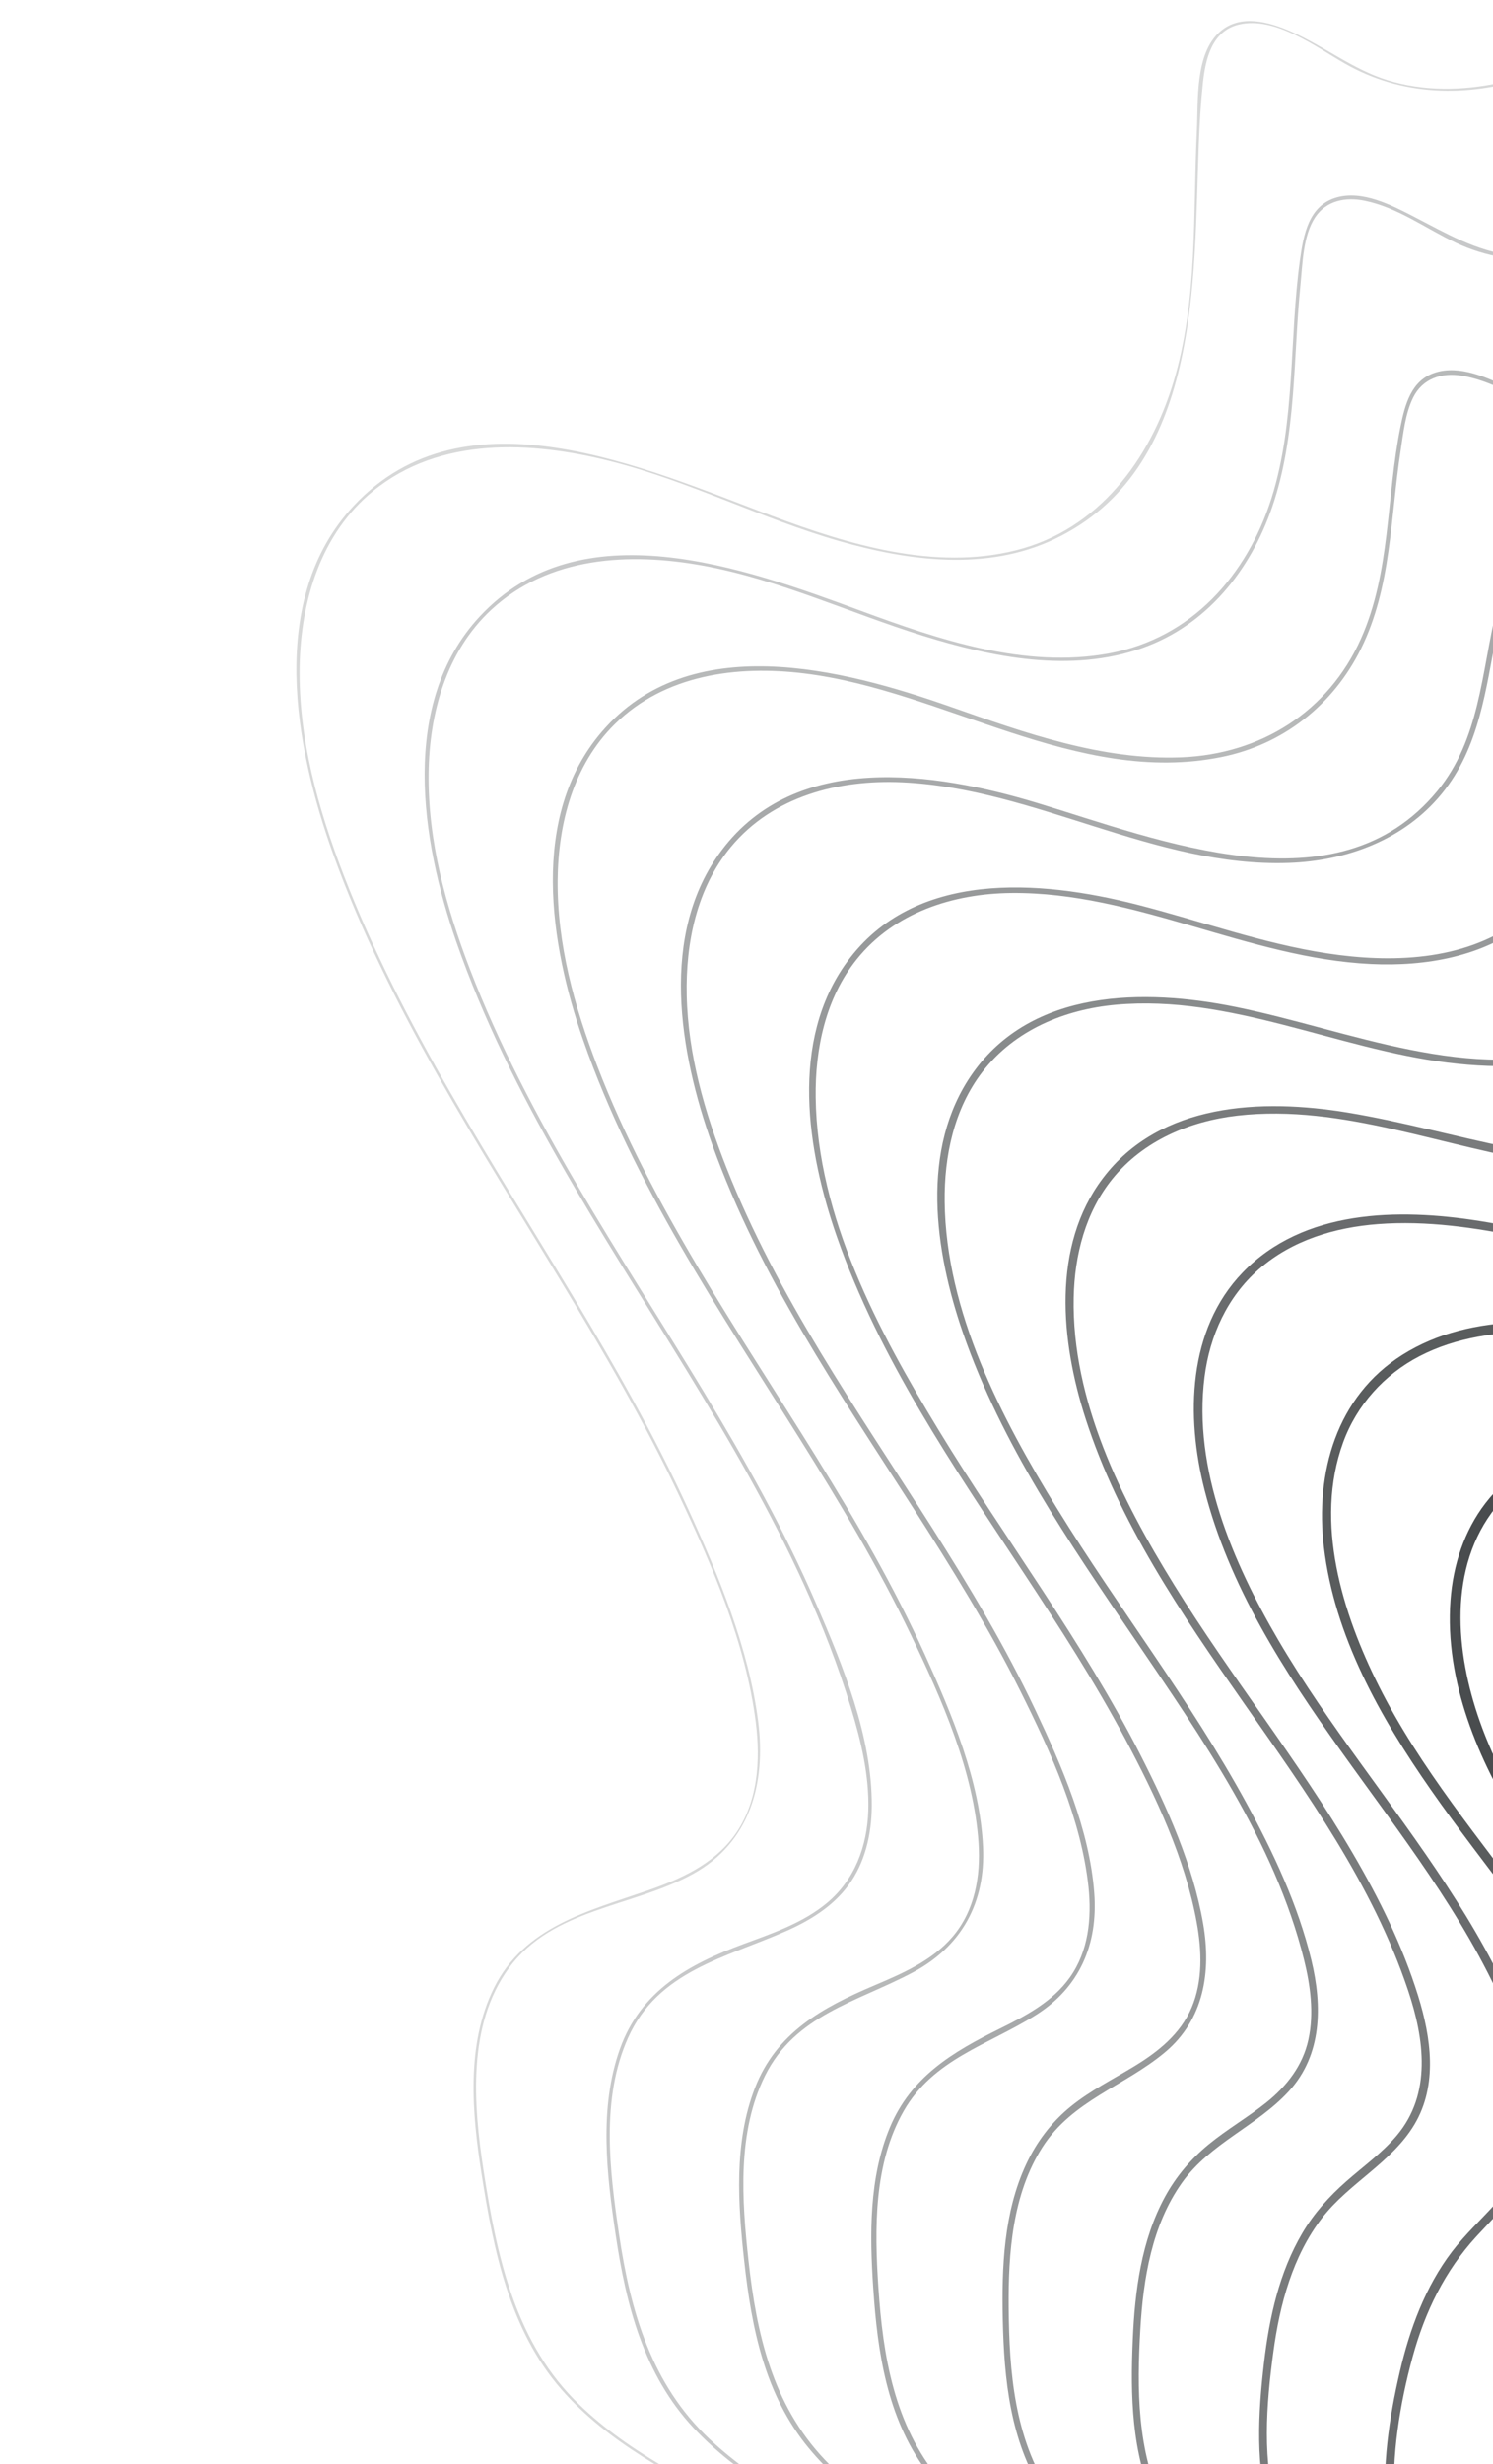 <svg width="583" height="962" viewBox="0 0 583 962" fill="none" xmlns="http://www.w3.org/2000/svg">
<g clip-path="url(#clip0_29_150)">
<g opacity="0.19">
<path d="M570.749 1323.2C537.333 1274.32 471.522 1273.18 419.05 1281.79C359.225 1291.61 287.416 1313.97 232.89 1274.88C211.43 1259.5 197.354 1232.86 197.945 1206.31C198.536 1179.77 215.856 1160.42 239.277 1150.22C261.273 1140.63 285.417 1137.7 308.318 1131.04C327.485 1125.46 346.932 1116.79 357.468 1098.88C369.695 1078.09 364.937 1053.7 352.969 1033.98C339.051 1011.04 317.894 995.643 294.874 982.771C270.349 969.054 243.886 956.945 223.986 936.556C200.615 912.611 193.754 879.418 188.833 847.456C184.861 821.662 182.391 790.61 198.741 768.307C215.885 744.923 246.922 744.631 270.563 731.613C292.867 719.332 299.141 696.217 296.069 672.179C292.402 643.478 280.602 615.067 268.636 588.958C242.58 532.107 206.836 480.509 175.782 426.406C160.118 399.117 145.565 371.094 134.222 341.708C124.138 315.587 116.478 288.211 117.005 259.975C117.479 234.481 125.314 208.332 145.7 191.691C171.869 170.329 207.552 172.248 238.471 180.079C269.188 187.858 297.484 202.568 327.901 211.285C354.928 219.032 385.219 223.01 411.519 210.588C469.122 183.382 466.048 109.478 468.114 56.095C468.419 48.206 468.871 40.318 469.711 32.467C470.716 23.087 473.159 12.104 483.809 9.577C497.845 6.247 513.671 18.235 525.064 24.761C547.455 37.584 572.571 38.048 596.866 30.334C625.349 21.29 648.444 2.144 670.296 -17.55C692.392 -37.463 714.039 -57.604 740.421 -71.797C786.171 -96.407 839.804 -104.931 891.157 -98.407C942.489 -91.885 992.195 -70.074 1029.51 -33.853C1074.19 9.518 1100.17 68.43 1145.72 110.954C1165.91 129.801 1189.87 145.745 1216.64 153.368C1228.48 156.74 1240.81 158.39 1253.12 157.763C1269.44 156.931 1284.46 149.7 1300.64 148.639C1329.34 146.759 1345.49 172.464 1354.29 196.148C1362.61 218.532 1365.68 242.263 1378 263.129C1387.62 279.402 1402.21 292.949 1422.17 292.165C1422.8 292.14 1422.63 291.179 1422.01 291.203C1394.67 292.278 1378.6 266.377 1369.9 243.866C1361.18 221.327 1358.36 197.115 1346.03 175.918C1334.52 156.129 1316.56 144.335 1293.16 148.654C1276.85 151.663 1262.03 157.353 1245.16 156.889C1230.92 156.499 1216.91 153.188 1203.71 147.903C1143.67 123.855 1109.59 67.413 1073.48 17.344C1056.37 -6.387 1037.93 -29.486 1015.05 -47.951C995.571 -63.674 973.431 -76.044 950.021 -84.858C903.592 -102.336 851.994 -106.192 803.48 -95.803C779.304 -90.626 755.864 -81.904 734.417 -69.568C708.959 -54.923 687.97 -34.614 666.198 -15.181C642.68 5.81 617.161 25.517 585.693 32.318C571.202 35.451 555.878 35.729 541.627 31.261C528.18 27.047 517.001 18.002 504.189 12.343C495.564 8.534 484.427 5.373 476.47 12.281C466.548 20.896 467.927 39.232 467.356 51.009C465.765 83.861 467.835 117.537 458.146 149.394C448.924 179.717 428.816 206.721 396.854 214.812C364.893 222.902 331.204 212.548 301.382 201.371C252.279 182.968 181.829 150.518 138.005 197.582C104.256 233.829 115.018 291.69 130.156 333.604C151.806 393.551 187.008 447.184 219.775 501.429C235.871 528.079 251.543 555.052 264.881 583.209C278.068 611.049 291.226 641.538 295.108 672.337C297.014 687.459 295.995 703.895 286.729 716.625C278.539 727.878 265.605 733.651 252.838 738.075C229.54 746.151 204.782 752.149 192.884 776.096C181.921 798.161 184.321 825 188.014 848.537C192.676 878.25 198.852 909.464 219.198 932.803C237.504 953.802 263.061 966.461 287.11 979.593C312.53 993.474 336.684 1009.05 352.083 1034.39C366.765 1058.55 369.097 1089.38 347.245 1110.17C330.496 1126.1 306.082 1131.02 284.329 1136.05C262.982 1140.99 240.145 1145.62 222.065 1158.75C204.451 1171.55 195.576 1191.65 197.148 1213.28C198.837 1236.52 211.179 1259.18 229.466 1273.54C251.093 1290.52 279.273 1296.92 306.257 1297.76C371.652 1299.79 435.448 1268.05 500.872 1281.5C528.126 1287.1 554.012 1300.43 569.999 1323.82C570.353 1324.34 571.102 1323.71 570.749 1323.2Z" fill="#2A2E30"/>
</g>
<g opacity="0.264">
<path d="M614.401 1313.08C582.084 1270.74 522.822 1268.77 474.741 1276.04C417.989 1284.61 354.699 1305.8 299.751 1278.11C276.802 1266.54 259.517 1245.59 254.359 1220.15C249.557 1196.47 257.914 1173.67 278.172 1160.12C310.738 1138.35 359.665 1143.62 386.045 1111.99C401.127 1093.91 400.919 1069.82 391.417 1049.19C380.984 1026.55 362.424 1009.16 341.783 995.818C320.045 981.766 296.274 970.213 277.237 952.372C254.383 930.955 246.192 902.456 241.727 872.318C238.031 847.37 234.591 819.339 245.251 795.551C256.958 769.423 283.327 764.358 307.043 753.861C316.254 749.784 325.057 744.396 331.16 736.201C337.826 727.245 340.34 716.117 340.416 705.11C340.601 678.103 329.199 650.428 318.684 626.065C293.818 568.452 257.267 517.029 225.635 463.117C209.664 435.894 194.83 407.896 183.504 378.389C174.105 353.906 167.018 328.261 167.359 301.83C167.66 278.491 174.221 254.41 191.802 238.086C214.259 217.235 245.78 215.57 274.507 220.831C304.286 226.284 331.628 239.262 360.366 248.203C387.635 256.688 418.136 262.815 445.91 253.045C471.214 244.144 488.296 222.672 496.8 197.853C506.343 170.005 504.911 140.192 507.808 111.276C508.64 102.966 508.811 91.948 513.563 84.819C517.964 78.217 525.506 76.847 532.823 78.333C545.789 80.964 556.797 89.243 568.561 94.81C592.155 105.975 619.681 102.14 643.048 92.388C669.814 81.218 691.642 61.473 713.369 42.795C733.754 25.271 754.735 9.03 779.391 -2.057C823.218 -21.764 872.96 -26.523 920.127 -18.383C967.836 -10.149 1013.36 11.418 1048.6 44.815C1091.91 85.862 1120.24 140.46 1166.12 179.006C1185.72 195.477 1208.39 209.373 1233.3 216.025C1244.25 218.951 1255.6 220.41 1266.95 219.884C1282.2 219.174 1297.07 212.323 1312.38 213.551C1336.76 215.504 1350.12 238.833 1357.77 259.428C1365.7 280.802 1368.69 303.473 1380.04 323.576C1388.74 338.969 1402.04 352.76 1420.81 352.98C1421.66 352.99 1421.8 351.667 1420.94 351.656C1396.33 351.368 1382.04 327.927 1373.94 307.539C1365.55 286.41 1362.81 263.621 1352.13 243.303C1343.07 226.077 1328.43 211.596 1307.76 212.13C1292.63 212.52 1278.33 218.553 1263.07 218.667C1249.92 218.765 1236.85 216.226 1224.45 211.916C1167.7 192.19 1131.37 142.552 1095.98 97.055C1078.13 74.1 1059.54 51.319 1036.98 32.787C1018.94 17.976 998.631 5.946 977.13 -3.104C934.452 -21.065 886.822 -27.554 840.94 -21.055C818.385 -17.861 796.243 -11.481 775.614 -1.784C751.814 9.405 731.504 25.438 711.67 42.502C688.583 62.362 665.286 83.128 636.191 93.633C621.752 98.846 606.029 101.612 590.693 99.745C576.236 97.984 564.732 91.09 552.07 84.557C543.363 80.063 532.08 74.201 521.951 77.064C511.008 80.159 508.986 91.702 507.629 101.449C503.322 132.359 506.018 164.439 496.495 194.514C486.952 224.655 465.272 249.067 433.229 255.059C400.365 261.203 366.493 249.666 336.014 238.412C290.441 221.587 226.538 198.372 187.243 240.775C155.926 274.569 164.418 328.177 178.161 367.656C199.141 427.921 235.172 481.168 268.243 535.218C284.817 562.306 300.858 589.831 313.999 618.776C321.079 634.369 327.323 650.362 332.291 666.757C336.219 679.717 339.474 693.193 339.058 706.832C338.634 720.723 333.785 733.882 322.901 742.941C313.523 750.747 301.667 754.752 290.387 758.92C268.877 766.871 250.161 777.197 242.054 799.954C233.833 823.031 236.901 848.866 240.412 872.532C244.495 900.037 251.383 927.07 270.866 947.899C288.26 966.497 311.233 978.481 332.674 991.66C356.333 1006.2 378.306 1023.92 390.205 1049.75C401.466 1074.19 398.26 1102.55 376.143 1119.62C359.219 1132.67 337.1 1136.96 317.001 1142.71C298.829 1147.9 279.656 1154.18 266.33 1168.31C251.798 1183.71 248.784 1205.4 254.228 1225.35C267.991 1275.8 320.369 1293.6 367.831 1292.95C427.81 1292.12 486.452 1265.35 546.714 1276.5C572.389 1281.25 597.239 1292.79 613.37 1313.92C613.889 1314.61 614.913 1313.75 614.392 1313.07L614.401 1313.08Z" fill="#2A2E30"/>
</g>
<g opacity="0.337">
<path d="M658.053 1302.96C625.543 1265.29 569.998 1264.34 524.673 1271.19C470.852 1279.31 412.58 1298.49 359.533 1276.21C337.197 1266.83 319.384 1249.58 311.525 1226.39C304.344 1205.21 307.62 1181.97 325.062 1166.86C352.82 1142.81 397.811 1146.8 421.055 1116.39C451.411 1076.68 413.147 1027.69 380.627 1004.32C360.818 990.085 338.943 978.068 322.014 960.219C301.658 938.756 295.42 911.163 292.277 882.591C289.669 858.878 287.801 832.433 298.727 810.372C310.475 786.654 334.775 781.515 356.269 770.139C375.553 759.934 384.871 742.754 383.864 721.019C382.668 695.195 371.666 669.196 361.142 645.975C336.914 592.513 302.219 544.788 272.385 494.472C257.499 469.366 243.739 443.504 233.229 416.231C224.29 393.033 217.528 368.693 217.749 343.64C217.944 321.512 223.871 298.674 240.036 282.734C259.673 263.366 287.733 259.689 314.033 262.905C368.542 269.571 420.559 306.954 476.949 295.56C501.008 290.698 520.539 275.281 531.4 253.376C543.377 229.221 542.91 201.931 546.935 175.858C547.977 169.106 548.748 161.458 551.788 155.264C555.452 147.798 562.929 145.394 570.695 146.655C582.356 148.548 592.85 155.296 603.337 160.325C625.943 171.166 651.583 168.785 674.481 160.003C699.89 150.259 721.069 132.815 741.939 115.826C761.843 99.623 782.03 84.102 805.675 73.722C847.751 55.248 895.389 51.849 940.303 60.229C986.017 68.758 1029.58 89.483 1064.4 120.394C1106.8 158.042 1137.29 207.43 1181.88 242.808C1200.97 257.959 1222.51 270.977 1246.08 277.731C1257.19 280.913 1268.73 282.638 1280.29 282.228C1293.3 281.767 1306.29 276.887 1319.34 278.549C1342.49 281.498 1354.74 304.521 1361.83 324.294C1368.99 344.265 1371.98 365.277 1382.18 384.157C1390.05 398.732 1402.03 412.519 1419.58 413.793C1420.66 413.872 1420.83 412.196 1419.75 412.117C1397.21 410.481 1384.51 388.033 1377.18 369.169C1369.31 348.921 1366.58 327.176 1356.56 307.679C1347.99 290.985 1334.16 276.621 1314.22 276.569C1300.99 276.533 1288.25 280.871 1274.93 280.593C1262.18 280.326 1249.59 277.554 1237.63 273.213C1183.75 253.666 1146.79 207.943 1110.46 166.065C1092.8 145.713 1074.56 125.518 1053.23 108.909C1035.57 95.15 1016.03 83.819 995.415 75.094C954.506 57.774 908.975 50.518 864.79 55.97C843.081 58.649 821.718 64.466 801.826 73.602C778.991 84.091 759.413 99.432 740.034 115.206C717.913 133.212 695.316 151.572 667.819 160.59C653.876 165.162 638.823 167.344 624.228 165.14C611.404 163.203 600.745 156.885 589.23 151.427C580.764 147.415 569.933 142.399 560.384 145.482C551.018 148.506 548.625 157.979 546.867 166.625C541.276 194.138 543.082 223.361 531.403 249.439C518.653 277.91 492.28 294.434 461.322 295.671C430.363 296.907 400.14 286.089 371.379 275.986C328.629 260.968 269.305 245.617 234.944 285.737C206.713 318.698 214.692 368.72 227.774 406.225C247.334 462.31 281.017 511.753 312.301 561.74C327.871 586.618 343.033 611.835 355.724 638.327C367.703 663.331 380.255 691.434 382.1 719.459C382.959 732.489 380.662 745.923 371.962 756.113C363.967 765.475 352.393 770.447 341.319 775.15C321.032 783.766 303.123 793.602 294.762 815.219C286.509 836.559 288.168 860.589 290.618 882.861C293.49 908.969 298.678 935.067 315.855 955.813C331.01 974.116 351.743 986.497 371.132 999.736C392.888 1014.59 412.889 1032.12 423.778 1056.72C434.045 1079.92 431.811 1106.85 411.568 1123.84C396.697 1136.32 376.99 1141.12 359.056 1147.42C342.205 1153.33 324.754 1160.93 314.427 1176.28C303.84 1192.01 304.353 1212.19 310.82 1229.41C328.131 1275.53 378.918 1289.43 423.802 1287.99C480.345 1286.17 535.611 1262.23 592.546 1271.47C616.693 1275.39 640.49 1285.18 656.756 1304.03C657.463 1304.85 658.763 1303.78 658.052 1302.95L658.053 1302.96Z" fill="#2A2E30"/>
</g>
<g opacity="0.411">
<path d="M701.704 1292.85C669.404 1260.24 618.282 1259.87 575.964 1266.13C525.287 1273.62 472.045 1290.97 421.271 1274.44C399.559 1267.37 380.883 1253.87 370.318 1233.28C361.191 1215.49 358.631 1193.18 371.052 1176.29C391.778 1148.1 434.548 1150.47 455.322 1121.93C482.929 1084.02 449.333 1037.08 419.387 1012.84C401.531 998.39 381.658 985.844 366.88 967.981C349.152 946.551 344.791 919.936 342.995 892.971C341.473 870.106 341.155 844.656 352.891 824.121C364.448 803.902 385.841 798.366 404.349 786.772C421.588 775.973 428.782 759.088 427.287 739.037C425.438 714.23 414.647 689.482 404.137 667.274C380.873 618.111 348.297 574.211 320.293 527.784C306.403 504.757 293.574 481.024 283.701 455.97C275.211 434.43 268.659 411.893 268.155 388.591C267.712 368.13 272.044 346.711 285.417 330.63C301.872 310.845 327.449 304.28 352.276 305.415C404.198 307.784 450.744 338.668 503.236 336.886C525.892 336.118 548.251 327.852 562.918 309.973C577.745 291.895 580.154 269.14 584.491 247.009C586.956 234.422 589.518 214.402 606.179 214.853C617.484 215.159 628.352 221.589 638.387 226.165C659.746 235.908 682.313 235.367 704.393 228.003C752.214 212.054 784.779 169.693 830.589 149.753C870.827 132.239 916.244 129.893 958.973 138.35C1002.55 146.973 1044.11 166.641 1078.5 194.741C1119.77 228.464 1152.21 271.732 1194.58 304.237C1213.22 318.536 1233.76 331.158 1256.16 338.588C1266.51 342.02 1277.31 344.316 1288.22 344.74C1300.51 345.217 1312.93 341.525 1325.13 343.376C1346.78 346.66 1358.28 368.175 1365.04 386.823C1371.9 405.76 1374.77 425.76 1383.89 443.915C1390.97 458.027 1401.75 472.163 1418.35 474.612C1419.65 474.804 1419.85 472.774 1418.56 472.583C1397.44 469.467 1386.23 446.839 1379.68 428.857C1372.65 409.553 1369.86 389.089 1360.29 370.677C1352.04 354.82 1339.01 341.461 1320.15 340.895C1307.73 340.522 1295.62 343.512 1283.13 342.36C1271.1 341.25 1259.34 337.965 1248.15 333.476C1198.34 313.493 1161.23 272.685 1124.48 235.224C1106.74 217.136 1088.63 199.112 1068.11 184.148C1050.79 171.516 1031.95 160.932 1012.19 152.606C972.753 135.985 929.034 128.117 886.339 132.958C865.776 135.29 845.504 140.652 826.67 149.272C804.827 159.271 785.939 174.024 766.957 188.521C745.357 205.016 722.881 221.36 696.183 228.344C683.507 231.66 670.101 232.893 657.16 230.408C645.141 228.102 634.677 221.741 623.45 217.211C615.606 214.047 605.788 210.691 597.524 214.373C588.479 218.402 586.362 229.72 584.292 238.344C578.46 262.647 577.852 288.613 561.263 308.79C522.194 356.301 452.732 327.91 404.963 313.459C364.684 301.273 310.902 293.317 281.856 331.862C257.201 364.58 265.325 411.05 278.062 446.727C296.37 498.013 327.398 543.219 356.591 588.732C371.528 612.021 386.148 635.589 398.517 660.366C410.297 683.966 422.228 710.2 425.036 736.703C426.329 748.899 425.044 761.751 417.758 771.996C411.026 781.462 400.638 786.936 390.472 791.96C372.033 801.073 355.751 810.75 347.481 830.576C339.284 850.232 339.6 872.435 340.989 893.307C342.658 918.373 346.353 943.655 361.539 964.431C374.773 982.535 393.585 995.343 411.105 1008.9C430.6 1023.99 448.348 1041.56 457.804 1064.8C466.935 1087.25 464.648 1112.9 445.657 1129.43C432.369 1141 414.977 1146.13 399.226 1153.33C384.728 1159.95 370.681 1169.04 364.139 1184.23C357.015 1200.76 360.943 1220.2 369.208 1235.54C390.304 1274.72 437.111 1284.8 478.24 1283.03C532.293 1280.71 585.082 1258.69 639.581 1266.6C661.831 1269.83 684.059 1277.92 700.142 1294.16C701.057 1295.08 702.636 1293.79 701.709 1292.85L701.704 1292.85Z" fill="#2A2E30"/>
</g>
<g opacity="0.485">
<path d="M745.132 1282.52C712.476 1254.4 664.401 1255.38 624.344 1261.49C576.833 1268.75 527.527 1284.04 479.582 1271C459.124 1265.44 440.636 1254.55 428.686 1236.71C418.689 1221.78 412.613 1201.24 420.538 1184.09C434.247 1154.43 474.622 1153.01 491.226 1125.36C513.748 1087.86 483.475 1044.54 456.017 1019.52C439.984 1004.91 422.22 991.517 410.174 973.174C396.098 951.74 394.089 925.958 393.875 900.982C393.693 879.691 395.293 856.588 407.11 838.179C418.748 820.049 439.124 814.432 454.907 801.229C470.116 788.509 473.049 769.816 469.82 751.07C465.87 728.138 455.845 705.791 445.361 685.191C422.743 640.747 392.459 600.875 366.57 558.389C342.973 519.666 319.13 474.998 318.514 428.511C318.261 409.445 322.378 389.697 334.533 374.531C349.194 356.237 372.141 348.851 394.918 348.627C443.351 348.152 487.249 374.08 535.38 376.363C556.786 377.379 579.499 373.48 596.591 359.701C612.566 346.824 617.129 328.637 622.921 309.898C626.34 298.836 630.372 283.395 644.398 283.358C655.083 283.329 665.573 288.96 675.196 292.983C695.284 301.382 715.886 301.435 736.639 295.053C782.249 281.024 814.359 242.366 857.994 224.322C896.409 208.437 939.365 207.693 979.573 216.596C1020.96 225.76 1060.22 244.835 1093.91 270.449C1132.79 300.018 1166.46 335.87 1205.88 364.84C1223.85 378.053 1243.05 390.11 1263.85 398.352C1273.75 402.275 1284.08 405.311 1294.64 406.761C1305.6 408.263 1316.51 406.465 1327.44 407.579C1348.88 409.765 1360.58 429.184 1367.57 447.53C1374.51 465.727 1377.22 485.157 1385.34 502.96C1391.6 516.706 1401.18 531.577 1416.81 535.353C1418.29 535.711 1419.16 533.477 1417.66 533.114C1398.45 528.473 1388.73 507.049 1382.77 490.103C1376.36 471.835 1373.58 452.598 1364.77 435.149C1356.8 419.342 1344.35 406.24 1325.79 405.051C1314.57 404.332 1303.56 405.813 1292.35 403.997C1281.07 402.168 1270.13 398.552 1259.66 394.023C1215.11 374.759 1178.35 340.554 1142.54 308.679C1124.4 292.532 1106.35 276.059 1086.47 262.041C1069.49 250.067 1051.3 239.783 1032.27 231.445C995.022 215.12 953.88 205.975 913.108 209.042C893.329 210.529 873.756 215.02 855.483 222.784C834.361 231.757 815.895 245.439 797.336 258.707C776.468 273.626 754.803 288.366 729.536 294.549C717.977 297.378 705.853 298.44 694.067 296.422C682.646 294.467 672.496 288.839 661.732 284.864C654.238 282.097 645.252 279.262 637.361 282.12C628.249 285.421 624.935 296.339 622.111 304.641C618.6 314.963 616.476 325.769 611.983 335.745C607.638 345.392 600.925 353.783 592.312 359.961C571.034 375.223 543.158 376.005 518.207 372.198C492.846 368.328 468.75 359.484 443.986 353.158C405.857 343.413 356.966 339.572 330.798 375.481C308.279 406.381 315.101 449.415 326.856 483.033C343.481 530.571 372.221 572.348 399.733 614.075C413.718 635.285 427.532 656.66 439.486 679.099C451.344 701.354 462.797 725.624 467.31 750.607C469.288 761.557 469.724 773.373 465.293 783.814C460.91 794.139 452.188 801.053 442.855 806.724C434.506 811.797 425.709 816.196 418.092 822.384C410.589 828.479 404.762 836.205 400.683 844.954C391.943 863.701 391.122 885.207 391.57 905.536C392.087 928.977 394.456 952.726 407.234 973.001C418.151 990.322 434.224 1003.35 449.377 1016.77C467.085 1032.45 483.139 1050.08 491.634 1072.57C499.596 1093.64 497.97 1117.49 481.432 1133.97C469.839 1145.52 454.166 1151.25 440.517 1159.81C428.547 1167.31 418.352 1177.77 415.441 1192.05C412.127 1208.33 418.15 1225.51 427.278 1238.87C451.119 1273.77 497.115 1280.5 536.297 1277.8C586.436 1274.36 635.485 1255.4 686.178 1261.57C706.921 1264.09 727.694 1270.65 743.745 1284.47C744.913 1285.48 746.296 1283.52 745.136 1282.52L745.132 1282.52Z" fill="#2A2E30"/>
</g>
<g opacity="0.558">
<path d="M788.75 1272.37C755.949 1248.96 711.529 1250.8 673.639 1256.71C629.519 1263.59 584.551 1276.82 539.727 1267.67C519.839 1263.61 500.65 1254.83 487.371 1239.08C476.733 1226.47 468.482 1208.72 471.714 1191.88C474.646 1176.61 486.53 1167.06 498.467 1158.49C509.784 1150.37 520.704 1141.89 526.919 1129.05C544.96 1091.79 517.131 1051.36 492.173 1025.21C478.284 1010.66 463.299 996.494 454.333 978.178C443.955 956.977 443.938 932.515 445.276 909.442C446.423 889.646 449.783 868.767 461.489 852.224C472.485 836.684 490.763 830.1 503.343 816.362C516.31 802.201 516.359 783.021 512.084 765.288C506.919 743.862 497.257 723.272 486.746 704.003C464.931 664.004 436.81 627.954 412.951 589.222C390.933 553.482 369.396 512.22 368.883 469.227C368.67 451.327 372.53 432.844 383.654 418.425C396.236 402.116 415.768 394.056 435.856 392.257C480.268 388.279 522.003 409.506 565.387 414.87C585.99 417.417 607.71 416.914 627.072 408.656C634.753 405.379 641.866 400.727 647.513 394.538C652.883 388.651 656.337 381.618 659.872 374.557C664.499 365.318 670.135 352.575 681.881 351.926C692.166 351.359 702.451 356.361 711.859 359.899C731.319 367.215 750.635 367.47 770.587 361.55C813.247 348.89 844.521 314.323 885.636 298.39C923.454 283.735 965.374 285.188 1004.07 295.57C1043.7 306.202 1080.88 325.56 1113.93 349.69C1150.36 376.286 1185.33 404.665 1222.89 429.729C1240.17 441.264 1258.11 452.156 1277.31 460.216C1286.43 464.044 1295.87 467.199 1305.58 469.137C1315.79 471.177 1326.37 470.294 1336.49 472.584C1355.21 476.82 1365.22 495.076 1371.4 511.708C1377.82 528.99 1380.52 547.348 1387.89 564.324C1393.47 577.162 1401.68 591.138 1415.53 596.156C1417.2 596.759 1418.18 594.189 1416.51 593.587C1399.6 587.464 1391.34 567.467 1386.01 551.754C1380.03 534.152 1377.26 515.709 1368.91 498.915C1361.94 484.882 1351.31 472.474 1335.23 469.506C1324.71 467.567 1314 468.243 1303.48 465.906C1293.15 463.608 1283.14 459.901 1273.49 455.56C1253.16 446.406 1234.26 434.3 1215.93 421.684C1197.1 408.726 1178.58 395.317 1160.33 381.555C1142.26 367.931 1124.72 353.523 1106.03 340.743C1089.24 329.256 1071.53 319.086 1053.05 310.555C1017.6 294.18 978.523 283.505 939.224 284.914C919.988 285.604 900.874 289.331 882.979 296.487C862.556 304.657 844.486 317.419 826.28 329.535C806.688 342.574 786.34 355.324 763.131 360.696C751.814 363.316 739.957 364.215 728.479 362.086C718.124 360.165 708.604 355.343 698.633 352.135C691.415 349.812 682.872 347.538 675.482 350.43C667.387 353.597 662.858 362.902 659.051 370.144C654.996 377.862 651.594 385.936 645.69 392.488C638.815 400.115 629.642 405.178 619.982 408.394C574.199 423.632 527.08 402.142 482.436 393.098C446.733 385.865 402.966 386.047 379.752 419.087C359.107 448.471 365.018 488.547 376.017 520.354C391.073 563.891 417.406 602.063 443.067 639.883C469.183 678.372 497.77 719.107 509.166 764.915C511.69 775.064 513.169 785.945 510.918 796.286C508.707 806.437 502.444 814.452 494.472 820.834C487.26 826.607 479.219 831.246 472.065 837.099C465.04 842.844 459.237 849.684 454.895 857.667C445.639 874.681 443.138 894.482 442.322 913.554C441.396 935.207 441.789 957.827 451.118 977.825C459.608 996.025 473.99 1010.27 487.73 1024.54C502.675 1040.06 516.311 1056.71 524.194 1077.03C531.755 1096.52 532.359 1118.53 519.561 1136C510.796 1147.97 497.546 1154.84 486.391 1164.18C475.914 1172.96 468.397 1184.76 468.314 1198.79C468.22 1214.45 475.699 1229.72 485.74 1241.4C511.504 1271.38 555.133 1275.73 592.106 1272.63C638.564 1268.72 683.974 1252.34 731.008 1256.29C750.776 1257.95 770.813 1262.94 787.153 1274.61C788.595 1275.64 790.194 1273.4 788.751 1272.37L788.75 1272.37Z" fill="#2A2E30"/>
</g>
<g opacity="0.632">
<path d="M832.368 1262.23C799.372 1243.48 758.365 1246.16 722.29 1252.01C680.86 1258.71 638.768 1270.48 596.56 1263.33C578.015 1260.18 559.406 1253.21 545.698 1239.95C534.552 1229.16 525.273 1214.09 524.684 1198.21C524.157 1184 532.036 1173.01 541.378 1163.2C550.336 1153.8 558.771 1144.33 562.951 1131.76C575.091 1095.28 551.381 1058.96 529.639 1031.56C517.405 1016.15 504.827 1000.55 498.944 981.442C492.703 961.178 494.437 938.81 497.247 918.084C499.738 899.71 504.74 880.829 516.239 865.91C526.742 852.283 543.455 844.303 552.344 829.369C561.485 814.011 558.814 795.49 553.77 779.211C547.726 759.706 538.541 741.159 528.257 723.573C507.05 687.302 480.596 654.473 458.499 618.772C437.914 585.513 418.442 546.673 419.261 506.555C419.598 490.037 423.837 473.291 434.375 460.248C446.415 445.345 464.522 437.689 483.206 435.549C524.402 430.829 564.098 448.282 604.275 454.014C623.717 456.787 643.537 457.222 662.821 453.064C676.777 450.055 688.094 444.163 698.359 434.342C704.923 428.063 711.7 420.315 721.462 420.313C730.58 420.311 739.557 423.998 748.08 426.835C756.699 429.703 765.23 431.972 774.371 432.22C784.154 432.486 793.928 430.998 803.339 428.386C843.898 417.127 874.646 385.705 914.009 371.754C950.709 358.748 990.74 362.572 1027.27 374.116C1065.02 386.045 1100.03 405.612 1132.64 427.815C1150.11 439.711 1167.55 451.515 1185.71 462.334C1203.25 472.779 1220.93 482.958 1238.41 493.501C1255.17 503.606 1272.06 513.631 1289.89 521.742C1298.36 525.592 1307.05 529.02 1316.02 531.498C1325.08 533.998 1334.7 534.347 1343.6 537.281C1360.11 542.724 1369.02 559.195 1374.72 574.512C1380.76 590.756 1383.42 607.989 1389.79 624.137C1394.76 636.74 1401.76 650.415 1414.25 656.962C1416.02 657.89 1417.11 654.978 1415.36 654.061C1400.55 646.298 1393.63 627.233 1388.87 612.287C1383.59 595.704 1380.77 578.508 1373.08 562.73C1366.44 549.09 1356.49 537.164 1341.22 533.401C1331.74 531.063 1322.09 530.23 1312.71 527.291C1303.44 524.386 1294.46 520.576 1285.71 516.369C1267.1 507.418 1249.48 496.567 1231.82 485.904C1213.91 475.086 1195.63 464.877 1177.79 453.938C1143.18 432.723 1111.16 407.995 1074.59 390.008C1040.16 373.072 1002.23 360.328 963.481 360.424C945.676 360.469 927.941 363.334 911.204 369.481C891.372 376.762 873.64 388.532 855.774 399.579C837.129 411.108 817.807 422.348 796.132 426.978C785.871 429.17 775.21 429.934 764.818 428.208C755.032 426.582 745.851 422.504 736.348 419.801C729.494 417.851 721.802 416.005 714.77 418.127C707.1 420.44 701.125 427.43 695.503 432.791C683.46 444.278 669.23 449.322 652.863 451.668C609.419 457.895 568.446 441.323 526.273 434.353C492.714 428.806 452.923 430.445 430.598 460.055C410.564 486.623 414.249 523.743 423.816 553.56C436.905 594.353 461.253 629.911 485.577 664.705C510.248 699.998 536.02 735.787 549.827 777.024C556.162 795.942 559.202 817.438 545.344 833.808C539.618 840.573 532.317 845.782 525.702 851.611C519.026 857.494 513.117 864.04 508.582 871.731C499.545 887.058 495.636 904.793 493.594 922.296C491.278 942.157 490.036 963.213 496.055 982.56C501.762 1000.9 513.426 1016.14 525.213 1030.98C537.703 1046.7 549.54 1062.76 556.87 1081.64C564.027 1100.07 565.928 1120.25 556.854 1138.4C550.818 1150.47 540.259 1158.73 531.987 1169.09C524.142 1178.92 520.139 1191.03 522.104 1203.6C524.387 1218.21 532.818 1231.77 543.314 1241.94C569.742 1267.53 610.302 1270.74 645.106 1267.65C689.151 1263.75 732.115 1248.95 776.678 1251.07C795.254 1251.96 814.239 1255.48 830.566 1264.75C832.288 1265.73 834.109 1263.22 832.37 1262.23L832.368 1262.23Z" fill="#2A2E30"/>
</g>
<g opacity="0.705">
<path d="M875.599 1251.87C842.094 1237.67 803.479 1241.67 768.621 1247.69C730.099 1254.34 690.939 1264.37 651.624 1258.58C620.138 1253.94 585.335 1235.48 578.278 1201.56C575.614 1188.75 579.772 1177.11 585.895 1166.04C592.318 1154.42 597.736 1142.94 599.467 1129.61C604.251 1092.74 580.98 1060.22 563.066 1030.32C553.391 1014.16 545.695 997.046 544.515 978.004C543.327 958.824 546.57 938.619 551.616 920.141C556.395 902.636 564.186 886.555 576.511 873.12C586.801 861.903 598.411 851.655 601.414 835.976C604.644 819.121 598.522 801.45 592.138 786.076C584.812 768.431 575.253 751.865 564.801 735.906C543.614 703.554 518.745 673.681 499.152 640.274C481.383 609.978 465.798 573.507 470.352 537.586C472.4 521.444 479.213 506.338 491.581 495.506C504.51 484.183 521.267 479.162 538.148 477.889C576.242 475.017 613.268 489.117 650.587 494.216C668.811 496.707 687.03 497.165 705.394 496.613C717.22 496.257 730.214 496.8 741.608 493.314C745.522 492.116 749.277 490.336 753.251 489.347C757.307 488.338 761.464 488.589 765.557 489.236C774.649 490.67 783.35 493.95 792.263 496.158C809.284 500.374 826.621 498.458 843.184 493.13C881.024 480.958 911.313 452.019 950.201 442.471C983.745 434.235 1018.53 440.617 1050.37 452.501C1083.6 464.902 1114.4 482.966 1144.49 501.542C1160.63 511.514 1176.75 521.259 1193.98 529.282C1211.5 537.441 1229.48 544.547 1246.67 553.418C1262.78 561.73 1278.45 570.864 1294.53 579.231C1310.33 587.451 1326.2 593.998 1343.2 599.236C1378.51 610.117 1380.9 651.979 1390.98 681.682C1395.39 694.668 1401.28 709.038 1412.59 717.553C1414.37 718.894 1416.37 716.077 1414.59 714.739C1401.33 704.749 1395.54 686.013 1391.17 670.732C1386.73 655.202 1383.7 639.345 1376.42 624.774C1373.1 618.136 1368.99 611.764 1363.59 606.621C1357.7 601.007 1350.66 597.845 1342.93 595.555C1325.92 590.514 1310.06 583.488 1294.35 575.264C1277.66 566.523 1261.39 556.985 1244.57 548.482C1226.93 539.561 1208.45 532.456 1190.63 523.886C1172.82 515.315 1156.32 504.706 1139.51 494.438C1124.47 485.257 1109.25 476.356 1093.62 468.233C1063.1 452.379 1030.18 438.855 995.613 435.837C979.288 434.411 962.702 435.496 946.855 439.775C928.309 444.782 911.451 454.118 894.914 463.656C876.988 473.994 859.022 484.962 839.016 490.824C829.348 493.657 819.231 495.389 809.134 495.105C799.628 494.837 790.667 492.231 781.593 489.621C773.934 487.417 765.852 484.887 757.792 485.231C750.179 485.555 743.43 489.672 736.061 491.217C730.43 492.398 724.606 492.276 718.883 492.582C710.648 493.022 702.417 493.31 694.171 493.384C674.981 493.558 656.003 491.981 637.104 488.588C617.205 485.016 597.611 479.813 577.635 476.657C546.012 471.66 508.994 472.113 485.21 496.819C463.707 519.153 463.122 553.019 470.294 581.434C479.806 619.122 501.26 652.209 523.557 683.494C546.498 715.683 571.405 747.147 587.327 783.619C594.708 800.522 602.825 821.457 596.834 839.975C591.636 856.048 576.943 865.99 567.053 878.961C556.585 892.688 550.49 909.256 546.613 925.93C542.412 943.99 539.557 963.273 541.352 981.822C545.001 1019.51 573.521 1047.46 587.59 1081.22C595.279 1099.68 599.337 1119.31 594.144 1139C590.936 1151.17 583.858 1161.21 578.682 1172.5C566.952 1198.07 580.134 1224.84 600.544 1241.59C627.553 1263.76 666.212 1265.79 699.489 1262.55C740.898 1258.51 781.248 1245.38 823.107 1245.82C840.537 1246 858.213 1248.26 874.363 1255.11C876.419 1255.98 877.64 1252.74 875.594 1251.87L875.599 1251.87Z" fill="#2A2E30"/>
</g>
<g opacity="0.779">
<path d="M919.177 1241.7C848.571 1221.89 778.313 1262.5 707.277 1253.84C676.349 1250.06 644.482 1234.91 631.982 1204.51C627.347 1193.24 627.381 1181.2 629.515 1169.39C632.001 1155.63 634.656 1142.2 634.233 1128.12C633.169 1092.65 612.576 1062.22 600.589 1029.94C594.005 1012.21 591.657 994.042 594.118 975.264C596.399 957.867 601.089 940.5 607.832 924.302C611.299 915.971 615.394 907.89 620.308 900.315C624.717 893.515 629.886 887.265 634.534 880.636C643.081 868.441 647.464 855.277 645.653 840.303C643.563 823.019 635.892 806.333 627.741 791.146C619.505 775.8 609.608 761.384 599.354 747.332C578.166 718.296 554.57 690.453 538.374 658.148C524.172 629.819 513.122 594.339 524.483 563.118C529.788 548.538 540.534 536.628 554.277 529.482C568.627 522.022 585.129 519.798 601.132 519.992C618.484 520.203 635.627 523.281 652.619 526.55C671.082 530.102 689.491 533.636 708.122 536.21C723.959 538.398 740.498 539.384 755.461 545.474C760.895 547.687 765.662 551.067 770.922 553.612C776.765 556.437 782.918 557.205 789.355 556.92C806.505 556.159 822.099 563.408 839.002 564.802C856.079 566.211 873.254 561.836 888.936 555.36C922.024 541.696 951.337 518.082 987.799 513.729C1017.93 510.133 1047.82 519.039 1075.05 531.272C1103.65 544.118 1130.25 560.848 1157.38 576.449C1172.08 584.905 1186.93 593.031 1202.97 598.71C1220.17 604.804 1238.12 608.523 1255.21 614.966C1286.61 626.802 1314.37 646.221 1344.77 660.167C1352.81 663.856 1360.6 667.401 1366.67 674.055C1371.96 679.858 1375.82 686.801 1378.93 693.973C1385.4 708.884 1388.15 724.9 1392.8 740.39C1396.75 753.543 1401.5 767.656 1410.91 778.003C1412.56 779.812 1415.5 777.384 1413.84 775.562C1403.19 763.855 1398.42 747.062 1394.39 732.128C1390.19 716.573 1386.98 700.733 1379.52 686.294C1376.25 679.961 1372.23 673.918 1367.03 669.001C1361.36 663.64 1354.51 660.408 1347.48 657.218C1331.92 650.153 1317.09 641.567 1302.09 633.397C1287.09 625.226 1271.86 617.08 1255.79 611.11C1238.17 604.57 1219.68 600.806 1202.05 594.327C1170.85 582.863 1142.94 563.131 1114.07 546.974C1087.42 532.061 1059.5 518.06 1029.34 511.983C1015.29 509.15 1000.8 508.257 986.55 510.044C969.721 512.154 953.94 518.332 938.838 525.837C905.634 542.34 871.205 566.976 832.084 560.034C823.526 558.515 815.2 555.949 806.681 554.254C803.042 553.53 799.351 552.944 795.634 552.893C791.755 552.841 787.89 553.396 784.009 553.15C776.522 552.674 770.76 549.199 764.404 545.618C759.352 542.773 754.029 540.648 748.447 539.076C732.137 534.485 714.943 533.443 698.24 530.938C679.03 528.055 660.072 523.897 640.95 520.517C610.465 515.131 575.167 511.584 547.627 528.928C521.764 545.216 513.531 575.01 516.967 604.056C521.079 638.815 539.004 670.483 558.698 698.714C579.656 728.756 604.025 756.602 622.026 788.637C630.819 804.288 639.166 821.552 641.705 839.49C642.966 848.399 642.269 857.201 638.805 865.557C635.799 872.803 631.032 879.108 626.351 885.336C605.668 912.856 592.891 945.892 589.719 980.28C588.095 997.884 591 1015.03 597.133 1031.54C603.431 1048.51 612.145 1064.46 618.844 1081.26C625.803 1098.73 631.052 1116.83 630.41 1135.78C629.962 1149.03 626.528 1161.62 624.82 1174.68C621.328 1201.37 635.486 1225.25 657.036 1240.27C684.209 1259.19 720.273 1260.77 752.119 1257.6C790.651 1253.77 828.111 1242.32 866.889 1240.55C883.93 1239.77 901.333 1240.64 917.824 1245.27C920.174 1245.93 921.546 1242.37 919.182 1241.7L919.177 1241.7Z" fill="#2A2E30"/>
</g>
<g opacity="0.853">
<path d="M962.229 1231.41C893.852 1221.93 828.204 1256.6 759.973 1248.69C729.84 1245.2 700.253 1231.63 684.191 1204.76C669.698 1180.53 672.182 1152.46 667.443 1125.65C661.545 1092.29 645.516 1061.38 641.457 1027.65C637.165 991.996 650.724 957.264 667.348 926.397C674.339 913.417 683.466 900.942 687.75 886.695C692.236 871.78 689.952 856.696 684.81 842.256C673.564 810.665 652.187 783.926 631.653 757.925C610.647 731.328 589.212 704.257 577.809 671.915C568.372 645.145 565.247 611.962 584.14 588.39C603.477 564.264 636.472 560.389 665.349 562.588C683.074 563.939 700.562 567.374 718.006 570.656C734.549 573.767 751.59 576.135 767.64 581.353C781.998 586.021 792.552 594.364 802.421 605.492C806.789 610.416 811.331 615.347 817.035 618.752C823.09 622.368 829.542 623.496 836.37 624.707C851.806 627.444 866.767 632.297 882.627 631.623C899.492 630.906 915.726 625.391 930.987 618.495C961.275 604.812 990.257 585.463 1024.77 586.186C1051.45 586.744 1076.69 597.44 1099.81 609.977C1123.99 623.096 1146.74 638.677 1170.81 651.982C1183.76 659.138 1197.12 665.83 1211.43 669.805C1227.88 674.374 1244.95 675.074 1261.68 678.154C1293.68 684.052 1321.85 702.193 1348.59 719.839C1355.43 724.354 1362.64 728.639 1368.38 734.561C1373.45 739.793 1377.31 746.089 1380.45 752.636C1387.33 767.016 1390.46 782.581 1394.45 797.905C1398.03 811.694 1401.95 825.953 1409.27 838.294C1410.63 840.577 1414.43 838.853 1413.06 836.54C1396.82 809.165 1397.33 775.43 1382.5 747.435C1379.35 741.489 1375.54 735.798 1370.75 731.045C1365.06 725.4 1358.2 721.19 1351.55 716.797C1338.52 708.196 1325.37 699.755 1311.6 692.39C1297.37 684.774 1282.48 678.305 1266.65 674.908C1249.1 671.145 1230.97 670.821 1213.62 666.098C1184.95 658.295 1159.38 640.734 1134.3 625.381C1111.05 611.141 1087.26 596.678 1061.11 588.385C1048.79 584.478 1035.94 582.024 1022.98 582.013C1007.87 582 993.274 585.502 979.267 591.03C946.202 604.076 915.228 627.97 878.21 627.561C869.94 627.469 861.778 625.909 853.721 624.161C845.988 622.485 838.225 621.073 830.48 619.491C815.013 616.333 807.551 603.521 796.816 593.475C785.95 583.31 772.63 577.958 758.339 574.499C741.452 570.413 724.25 567.544 707.171 564.383C676.64 558.734 643.51 553.26 613.319 563.561C600.256 568.018 588.453 575.923 580.005 586.913C571.663 597.768 567.402 611.185 566.401 624.738C564.07 656.308 577.275 687.486 593.875 713.599C612.063 742.209 635.139 767.239 654.543 794.976C664.646 809.417 673.688 824.719 680.002 841.223C686.256 857.57 688.507 874.467 681.788 891.027C675.727 905.965 666.042 919.413 658.822 933.818C651.079 949.266 644.536 965.395 640.408 982.203C636.252 999.125 635.352 1016.3 638.073 1033.53C640.758 1050.54 646.402 1066.88 651.652 1083.23C656.901 1099.57 662.166 1116.1 664.378 1133.15C666.211 1147.27 666.597 1161.62 669.144 1175.65C673.976 1202.27 689.907 1224.97 713.342 1238.58C740.553 1254.38 774.032 1255.74 804.591 1252.67C840.915 1249.02 876.212 1238.78 912.555 1235.25C928.925 1233.66 945.476 1233.29 961.801 1235.55C964.463 1235.92 964.886 1231.77 962.234 1231.4L962.229 1231.41Z" fill="#2A2E30"/>
</g>
</g>
<defs>
<clipPath id="clip0_29_150">
<rect width="1362.42" height="1360.61" fill="white" transform="translate(224.873 1381.61) rotate(-99.465)"/>
</clipPath>
</defs>
</svg>
